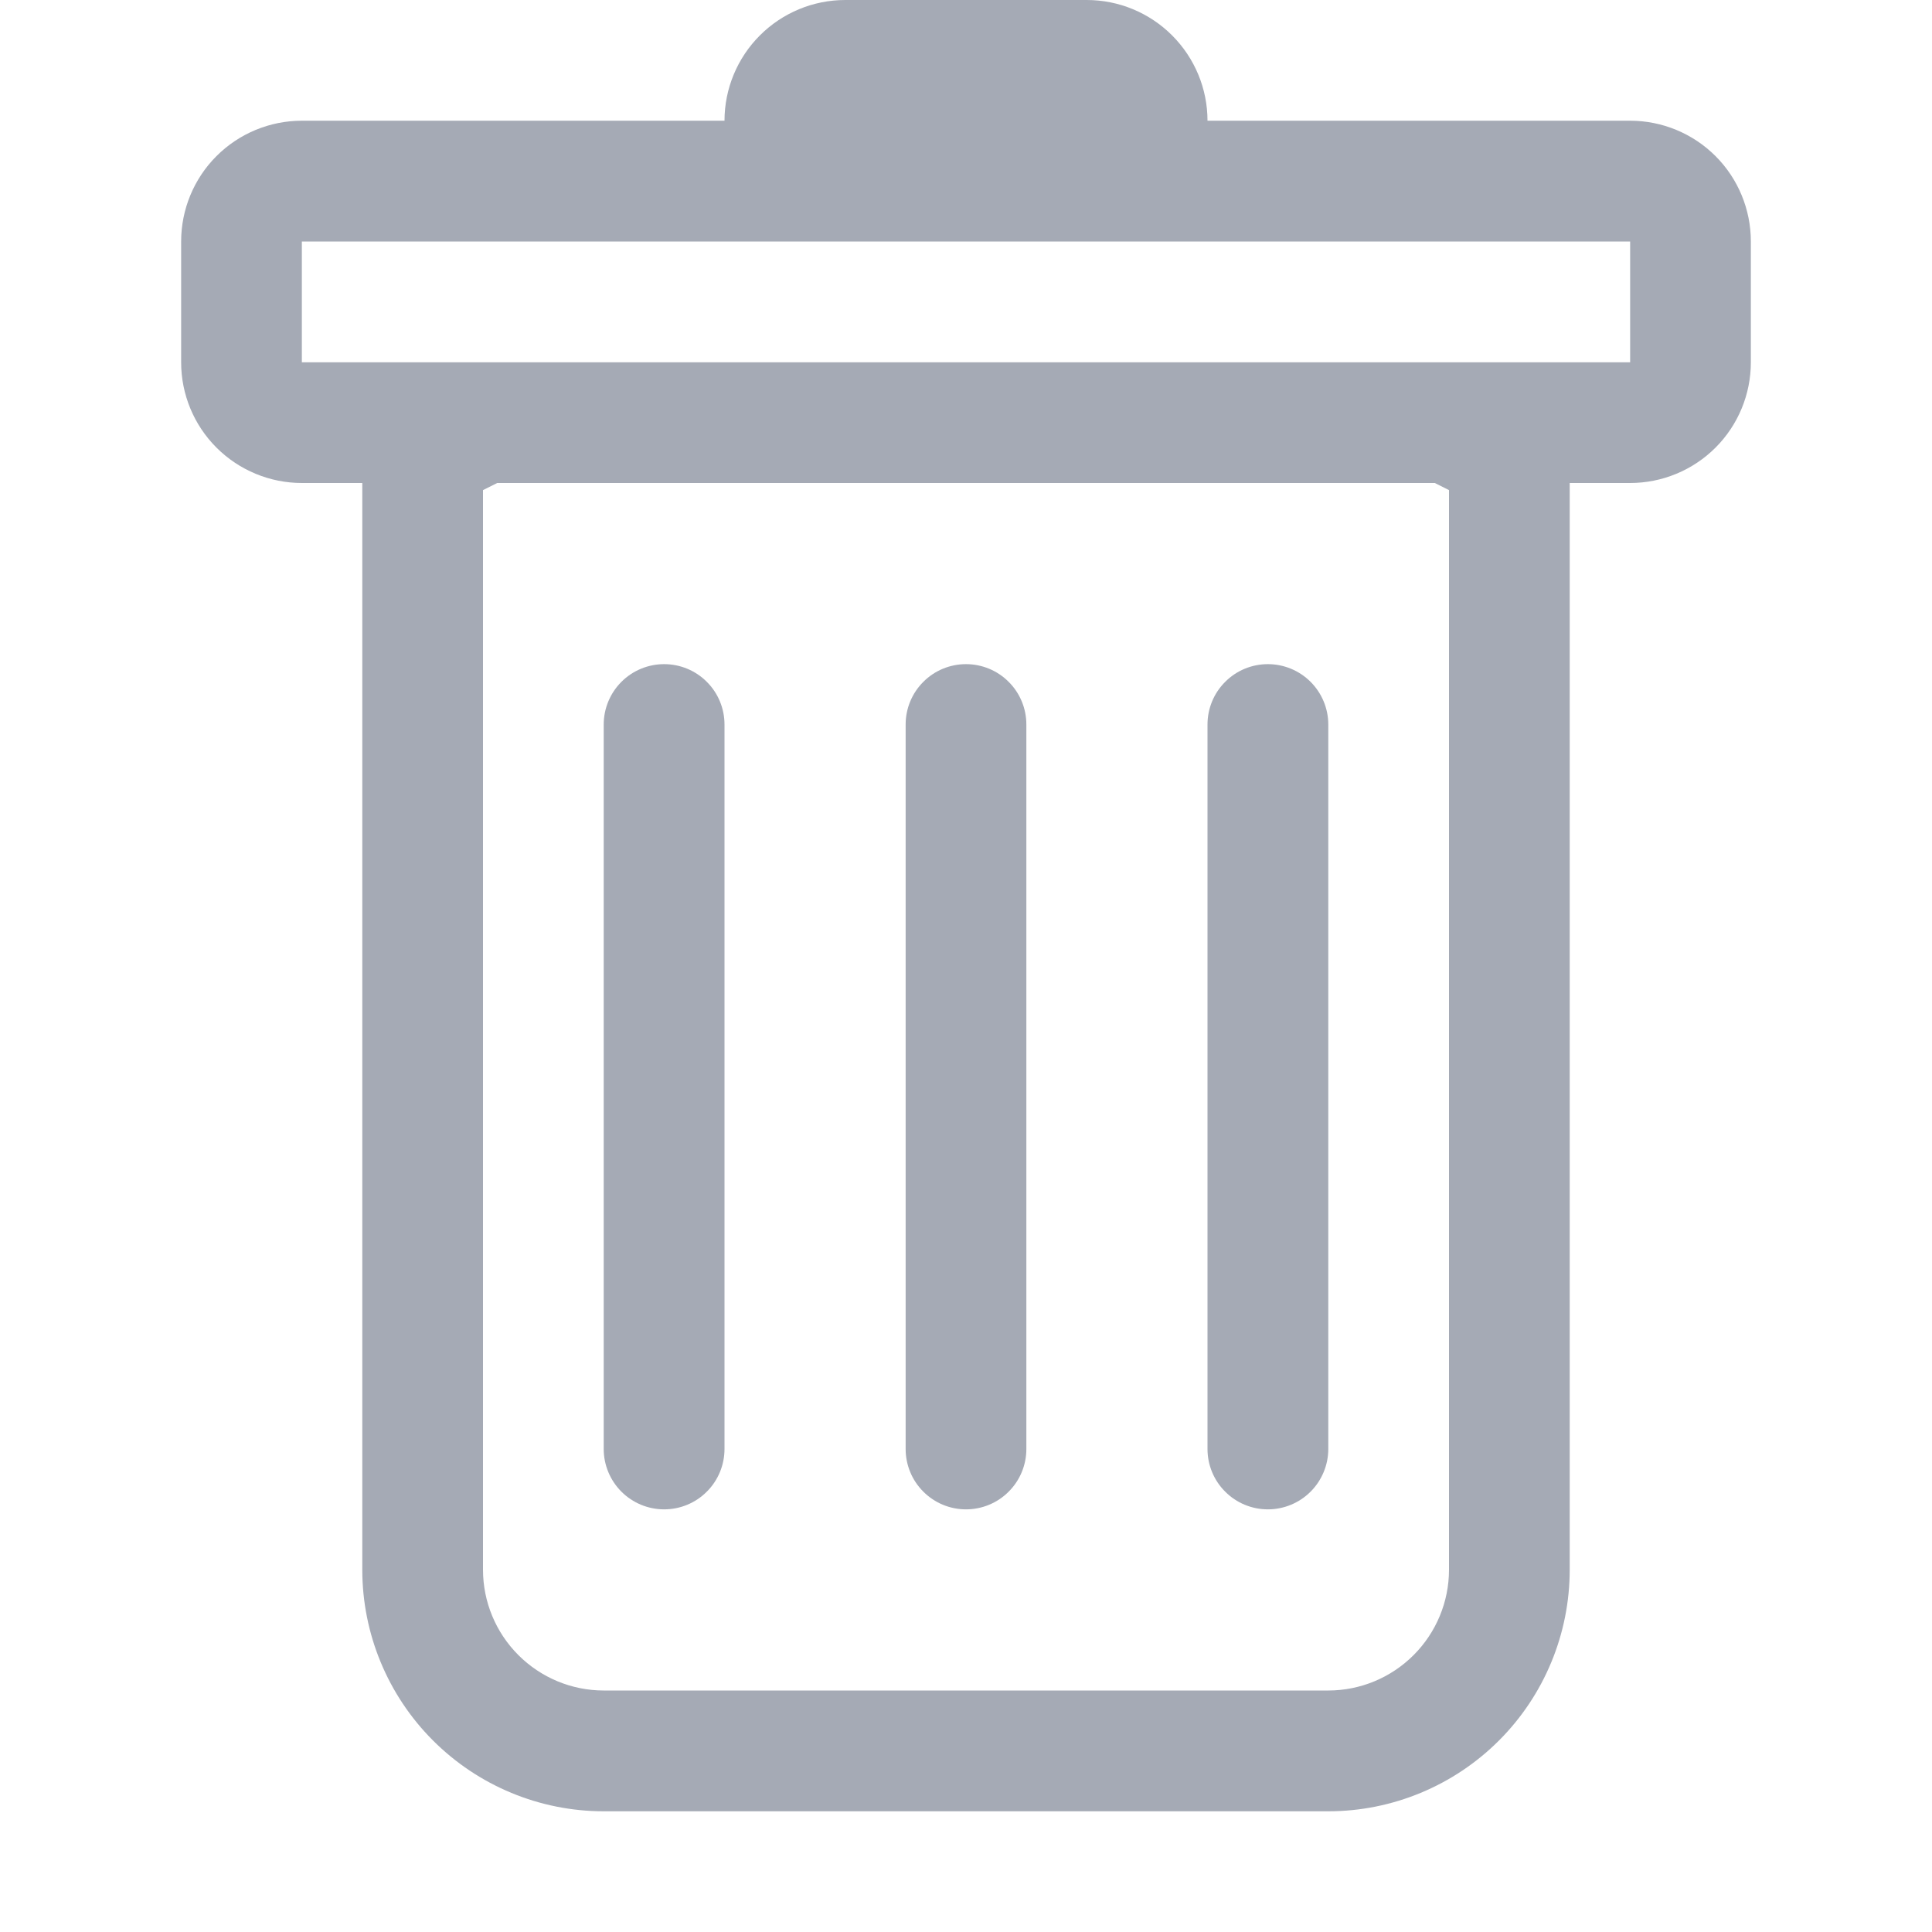 <svg width="25" height="25" viewBox="0 0 25 25" fill="none" xmlns="http://www.w3.org/2000/svg">
<path d="M8.594 8.594C8.801 8.594 9 8.676 9.146 8.823C9.293 8.969 9.375 9.168 9.375 9.375V18.75C9.375 18.957 9.293 19.156 9.146 19.302C9 19.449 8.801 19.531 8.594 19.531C8.387 19.531 8.188 19.449 8.041 19.302C7.895 19.156 7.812 18.957 7.812 18.75V9.375C7.812 9.168 7.895 8.969 8.041 8.823C8.188 8.676 8.387 8.594 8.594 8.594ZM12.5 8.594C12.707 8.594 12.906 8.676 13.052 8.823C13.199 8.969 13.281 9.168 13.281 9.375V18.75C13.281 18.957 13.199 19.156 13.052 19.302C12.906 19.449 12.707 19.531 12.5 19.531C12.293 19.531 12.094 19.449 11.948 19.302C11.801 19.156 11.719 18.957 11.719 18.75V9.375C11.719 9.168 11.801 8.969 11.948 8.823C12.094 8.676 12.293 8.594 12.5 8.594ZM17.188 9.375C17.188 9.168 17.105 8.969 16.959 8.823C16.812 8.676 16.613 8.594 16.406 8.594C16.199 8.594 16 8.676 15.854 8.823C15.707 8.969 15.625 9.168 15.625 9.375V18.75C15.625 18.957 15.707 19.156 15.854 19.302C16 19.449 16.199 19.531 16.406 19.531C16.613 19.531 16.812 19.449 16.959 19.302C17.105 19.156 17.188 18.957 17.188 18.75V9.375Z" fill="#A5AAB5"/>
<path fill-rule="evenodd" clip-rule="evenodd" d="M22.656 4.688C22.656 5.102 22.492 5.499 22.199 5.792C21.906 6.085 21.508 6.25 21.094 6.25H20.312V20.312C20.312 21.141 19.983 21.936 19.397 22.522C18.811 23.108 18.016 23.438 17.188 23.438H7.812C6.984 23.438 6.189 23.108 5.603 22.522C5.017 21.936 4.688 21.141 4.688 20.312V6.25H3.906C3.492 6.25 3.094 6.085 2.801 5.792C2.508 5.499 2.344 5.102 2.344 4.688V3.125C2.344 2.711 2.508 2.313 2.801 2.02C3.094 1.727 3.492 1.562 3.906 1.562H9.375C9.375 1.148 9.54 0.751 9.833 0.458C10.126 0.165 10.523 0 10.938 0L14.062 0C14.477 0 14.874 0.165 15.167 0.458C15.46 0.751 15.625 1.148 15.625 1.562H21.094C21.508 1.562 21.906 1.727 22.199 2.02C22.492 2.313 22.656 2.711 22.656 3.125V4.688ZM6.434 6.25L6.25 6.342V20.312C6.25 20.727 6.415 21.124 6.708 21.417C7.001 21.71 7.398 21.875 7.812 21.875H17.188C17.602 21.875 17.999 21.71 18.292 21.417C18.585 21.124 18.75 20.727 18.75 20.312V6.342L18.566 6.25H6.434ZM3.906 4.688V3.125H21.094V4.688H3.906Z" fill="#A5AAB5"/>
</svg>
